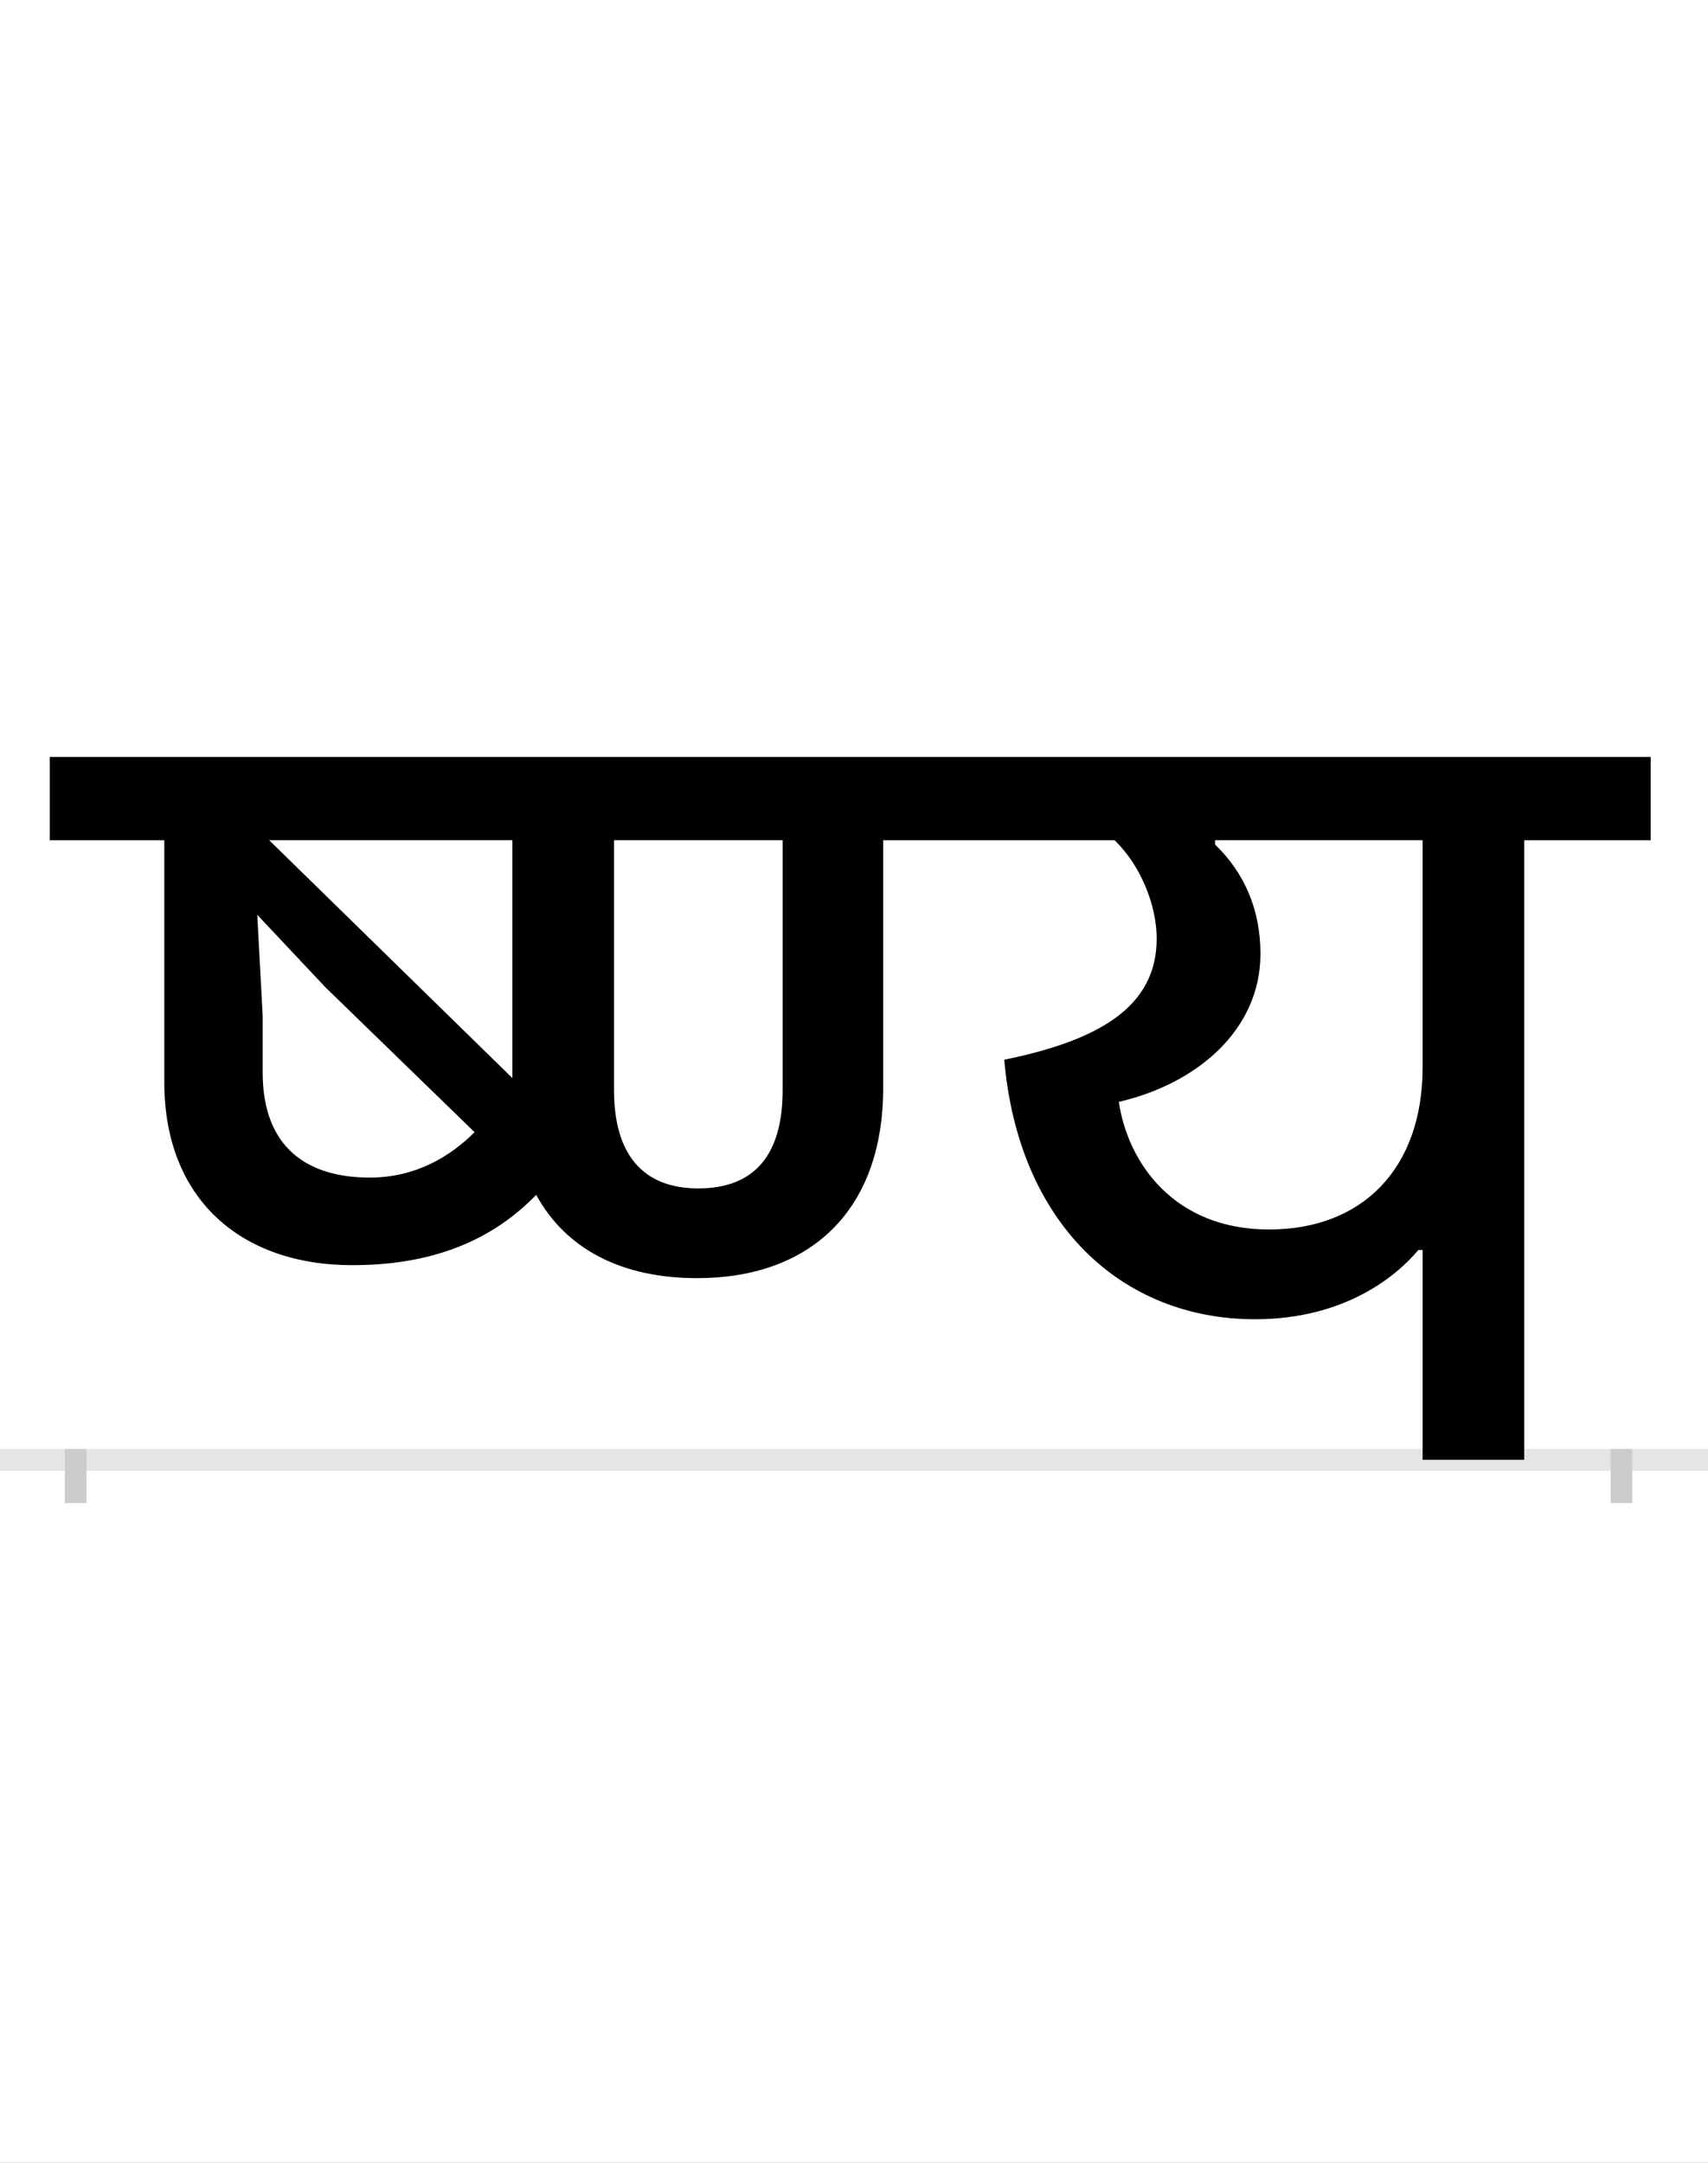 <?xml version="1.0" encoding="UTF-8"?>
<svg height="200.0" version="1.1" width="158.0" xmlns="http://www.w3.org/2000/svg" xmlns:xlink="http://www.w3.org/1999/xlink">
 <rect width="100%" height="100%" fill="#808080" stroke="none"/>
 <path d="M0,0 l158,0 l0,200 l-158,0 Z M0,0" fill="rgb(255,255,255)" transform="matrix(1,0,0,-1,0.0,200.0)"/>
 <path d="M0,0 l158,0" fill="none" stroke="rgb(229,229,229)" stroke-width="2" transform="matrix(1,0,0,-1,0.0,135.0)"/>
 <path d="M0,1 l0,-5" fill="none" stroke="rgb(204,204,204)" stroke-width="2" transform="matrix(1,0,0,-1,7.0,135.0)"/>
 <path d="M0,1 l0,-5" fill="none" stroke="rgb(204,204,204)" stroke-width="2" transform="matrix(1,0,0,-1,150.0,135.0)"/>
 <path d="M256,180 c82,0,134,28,170,65 c28,-51,80,-77,149,-77 c104,0,172,62,172,176 l0,229 l214,0 c24,-23,39,-60,39,-91 c0,-63,-53,-94,-141,-112 c13,-151,108,-240,232,-240 c83,0,131,40,151,64 l4,0 l0,-194 l94,0 l0,573 l117,0 l0,77 l-1481,0 l0,-77 l106,0 l0,-224 c0,-107,70,-169,174,-169 Z M179,573 l225,0 l0,-220 Z M272,261 c-58,0,-99,28,-99,97 l0,52 l-5,94 l63,-67 l138,-134 c-23,-23,-55,-42,-97,-42 Z M576,251 c-51,0,-78,31,-78,91 l0,231 l156,0 l0,-231 c0,-60,-26,-91,-78,-91 Z M965,331 c73,17,131,67,131,137 c0,41,-15,75,-42,101 l0,4 l192,0 l0,-210 c0,-94,-56,-150,-142,-150 c-89,0,-131,63,-139,118 Z M965,331" fill="rgb(0,0,0)" transform="matrix(0.1,0.0,0.0,-0.1,7.0,135.0)"/>
</svg>